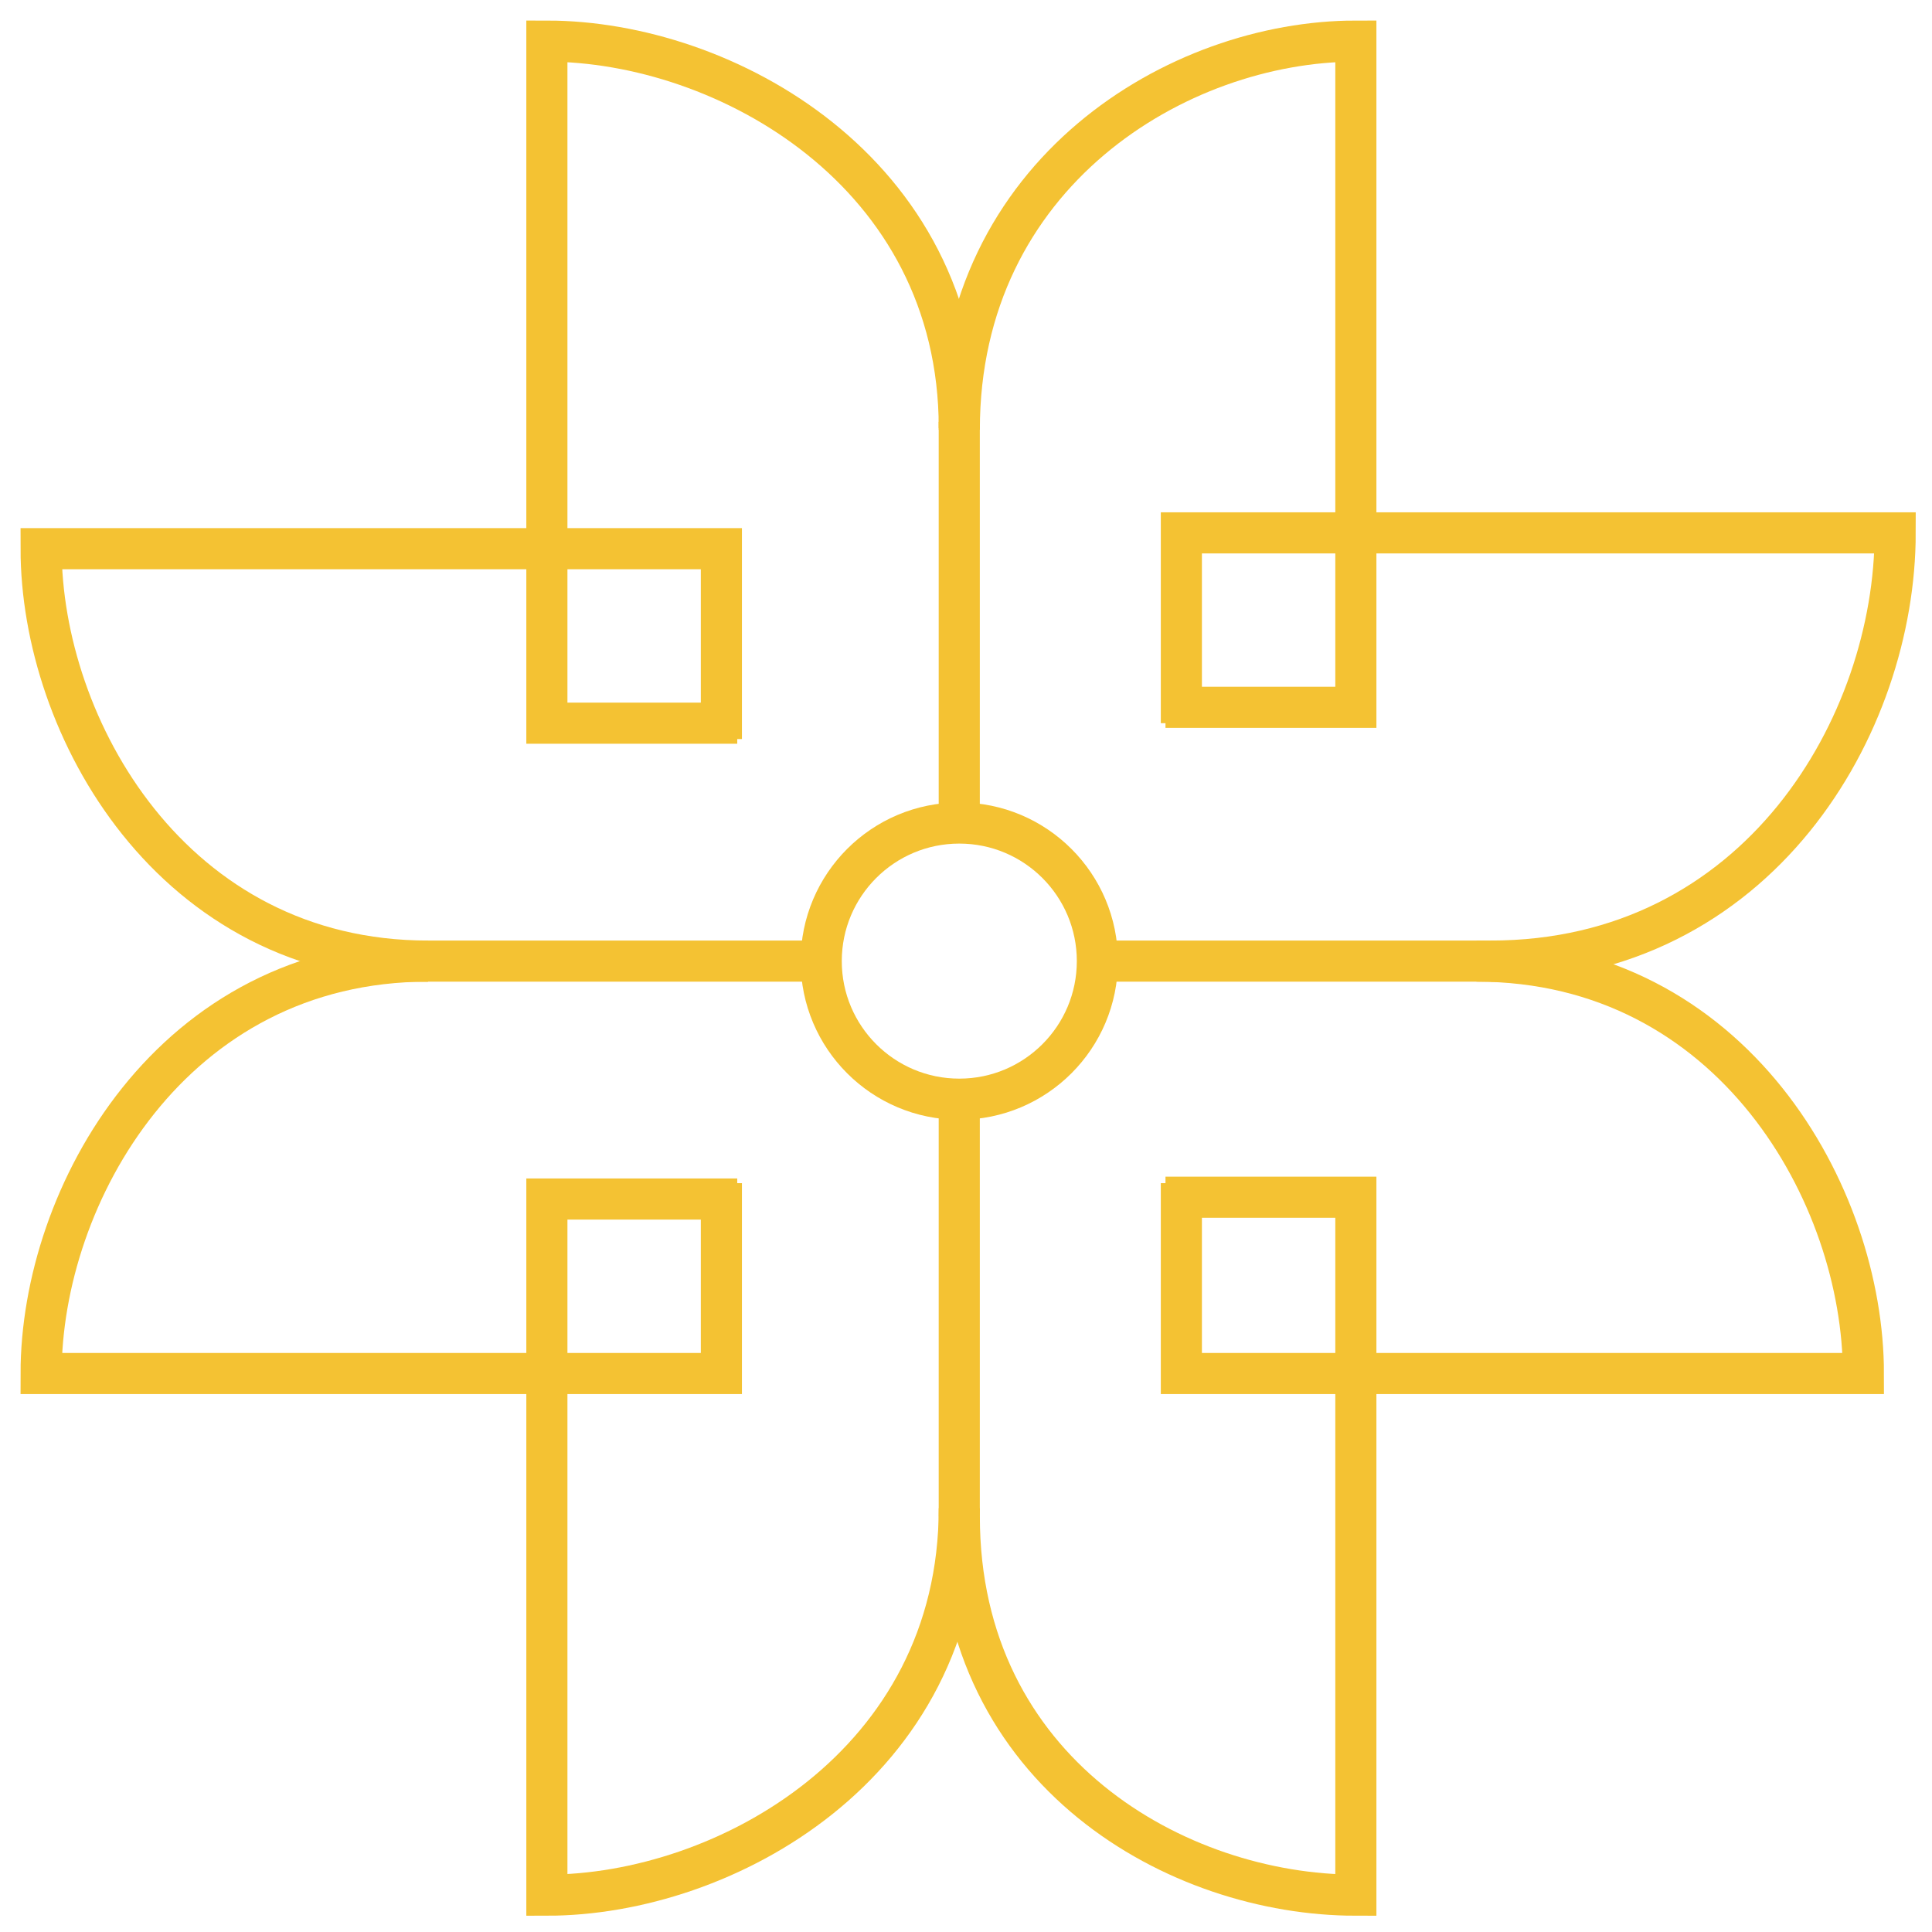 <svg width="47" height="47" viewBox="0 0 47 47" fill="none" xmlns="http://www.w3.org/2000/svg">
<path d="M17.549 17.979V13.348H1C1 17.676 4.172 23.381 10.413 23.381" stroke="#F4C233"/>
<path d="M17.549 28.783V33.414H1C1 29.086 4.172 23.381 10.413 23.381" stroke="#F4C233"/>
<path d="M28.739 17.593V12.963H46.104C46.104 17.623 42.789 23.381 36.264 23.381" stroke="#F4C233"/>
<path d="M28.353 29.125L32.984 29.125L32.984 46.104C28.656 46.104 23.337 43.128 23.337 36.887" stroke="#F4C233"/>
<path d="M17.935 17.593L13.304 17.593L13.304 1C17.632 1 23.337 4.172 23.337 10.414" stroke="#F4C233"/>
<path d="M17.935 29.169L13.304 29.169L13.304 46.104C17.632 46.104 23.337 42.932 23.337 36.69" stroke="#F4C233"/>
<path d="M28.739 28.783V33.414H45.331C45.332 29.086 42.16 23.381 35.918 23.381" stroke="#F4C233"/>
<path d="M28.353 17.207L32.984 17.207L32.984 1C28.656 1 23.337 4.213 23.337 10.454" stroke="#F4C233"/>
<path d="M19.864 23.381H9.831" stroke="#F4C233"/>
<path d="M36.842 23.381L26.81 23.381" stroke="#F4C233"/>
<path d="M23.336 19.909L23.336 10.262" stroke="#F4C233"/>
<path d="M23.336 36.887L23.336 26.854" stroke="#F4C233"/>
<circle cx="23.337" cy="23.381" r="3.359" stroke="#F4C233"/>
</svg>
